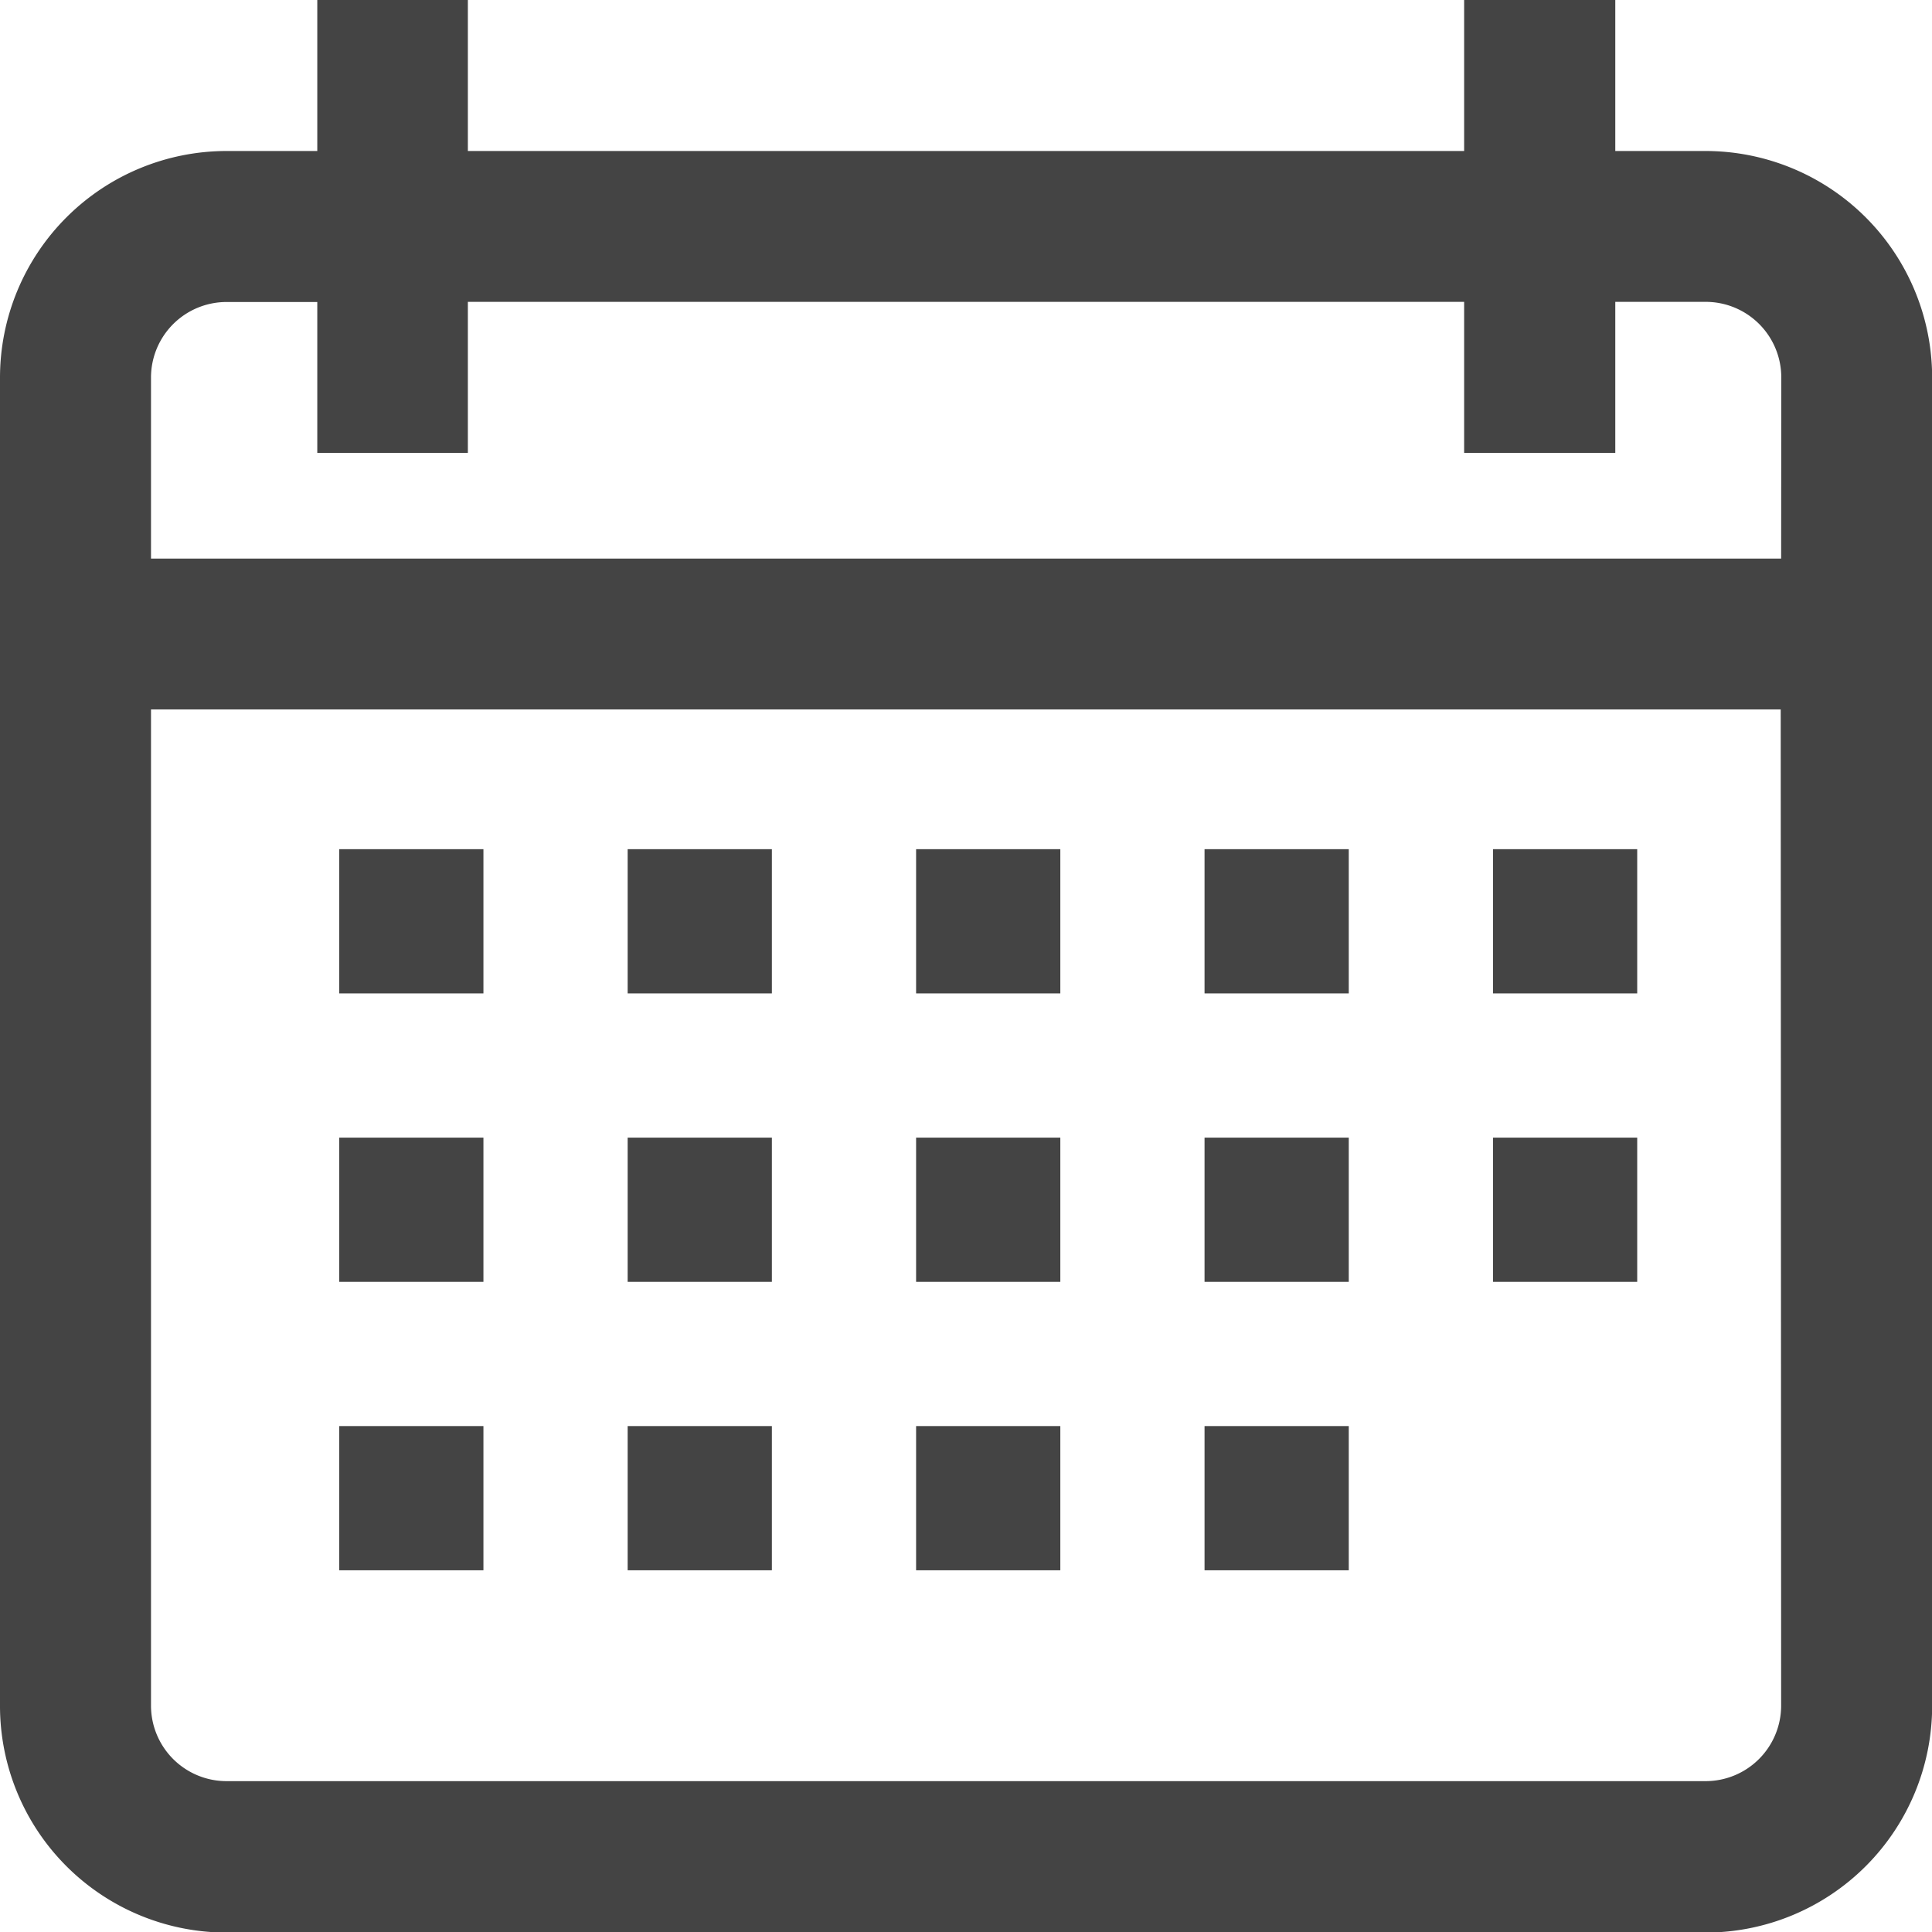 <svg id="calendar-filled" xmlns="http://www.w3.org/2000/svg" width="13.396" height="13.396" viewBox="0 0 13.396 13.396">
  <g id="Group_231" data-name="Group 231">
    <g id="Group_230" data-name="Group 230">
      <path id="Path_136" data-name="Path 136" d="M11.827,1.047H11.2V0H10.152V1.047H3.244V0H2.2V1.047H1.57A1.572,1.572,0,0,0,0,2.617v9.21A1.572,1.572,0,0,0,1.57,13.4H11.827a1.572,1.572,0,0,0,1.57-1.57V2.617A1.572,1.572,0,0,0,11.827,1.047Zm.523,10.78a.524.524,0,0,1-.523.523H1.57a.524.524,0,0,1-.523-.523V4.919h11.3Zm0-7.954H1.047V2.617a.524.524,0,0,1,.523-.523H2.2V3.14H3.244V2.093h6.908V3.14H11.2V2.093h.628a.524.524,0,0,1,.523.523Z" fill="#444"/>
    </g>
  </g>
  <g id="Group_233" data-name="Group 233" transform="translate(2 5.888)">
    <g id="Group_232" data-name="Group 232" transform="translate(0 0)">
      <rect id="Rectangle_70" data-name="Rectangle 70" width="1" height="1" transform="translate(0.352)" fill="#444"/>
    </g>
  </g>
  <g id="Group_235" data-name="Group 235" transform="translate(4 5.888)">
    <g id="Group_234" data-name="Group 234" transform="translate(0 0)">
      <rect id="Rectangle_71" data-name="Rectangle 71" width="1" height="1" transform="translate(0.352)" fill="#444"/>
    </g>
  </g>
  <g id="Group_237" data-name="Group 237" transform="translate(6 5.888)">
    <g id="Group_236" data-name="Group 236" transform="translate(0 0)">
      <rect id="Rectangle_72" data-name="Rectangle 72" width="1" height="1" transform="translate(0.352)" fill="#444"/>
    </g>
  </g>
  <g id="Group_239" data-name="Group 239" transform="translate(8 5.888)">
    <g id="Group_238" data-name="Group 238" transform="translate(0 0)">
      <rect id="Rectangle_73" data-name="Rectangle 73" width="1" height="1" transform="translate(0.352)" fill="#444"/>
    </g>
  </g>
  <g id="Group_241" data-name="Group 241" transform="translate(10 5.888)">
    <g id="Group_240" data-name="Group 240" transform="translate(0 0)">
      <rect id="Rectangle_74" data-name="Rectangle 74" width="1" height="1" transform="translate(0.352)" fill="#444"/>
    </g>
  </g>
  <g id="Group_243" data-name="Group 243" transform="translate(2 7.888)">
    <g id="Group_242" data-name="Group 242" transform="translate(0 0)">
      <rect id="Rectangle_75" data-name="Rectangle 75" width="1" height="1" transform="translate(0.352)" fill="#444"/>
    </g>
  </g>
  <g id="Group_245" data-name="Group 245" transform="translate(4 7.888)">
    <g id="Group_244" data-name="Group 244" transform="translate(0 0)">
      <rect id="Rectangle_76" data-name="Rectangle 76" width="1" height="1" transform="translate(0.352)" fill="#444"/>
    </g>
  </g>
  <g id="Group_247" data-name="Group 247" transform="translate(6 7.888)">
    <g id="Group_246" data-name="Group 246" transform="translate(0 0)">
      <rect id="Rectangle_77" data-name="Rectangle 77" width="1" height="1" transform="translate(0.352)" fill="#444"/>
    </g>
  </g>
  <g id="Group_249" data-name="Group 249" transform="translate(8 7.888)">
    <g id="Group_248" data-name="Group 248" transform="translate(0 0)">
      <rect id="Rectangle_78" data-name="Rectangle 78" width="1" height="1" transform="translate(0.352)" fill="#444"/>
    </g>
  </g>
  <g id="Group_251" data-name="Group 251" transform="translate(2 9.888)">
    <g id="Group_250" data-name="Group 250" transform="translate(0 0)">
      <rect id="Rectangle_79" data-name="Rectangle 79" width="1" height="1" transform="translate(0.352)" fill="#444"/>
    </g>
  </g>
  <g id="Group_253" data-name="Group 253" transform="translate(4 9.888)">
    <g id="Group_252" data-name="Group 252" transform="translate(0 0)">
      <rect id="Rectangle_80" data-name="Rectangle 80" width="1" height="1" transform="translate(0.352)" fill="#444"/>
    </g>
  </g>
  <g id="Group_255" data-name="Group 255" transform="translate(6 9.888)">
    <g id="Group_254" data-name="Group 254" transform="translate(0 0)">
      <rect id="Rectangle_81" data-name="Rectangle 81" width="1" height="1" transform="translate(0.352)" fill="#444"/>
    </g>
  </g>
  <g id="Group_257" data-name="Group 257" transform="translate(8 9.888)">
    <g id="Group_256" data-name="Group 256" transform="translate(0 0)">
      <rect id="Rectangle_82" data-name="Rectangle 82" width="1" height="1" transform="translate(0.352)" fill="#444"/>
    </g>
  </g>
  <g id="Group_259" data-name="Group 259" transform="translate(10 7.888)">
    <g id="Group_258" data-name="Group 258" transform="translate(0 0)">
      <rect id="Rectangle_83" data-name="Rectangle 83" width="1" height="1" transform="translate(0.352)" fill="#444"/>
    </g>
  </g>
</svg>
